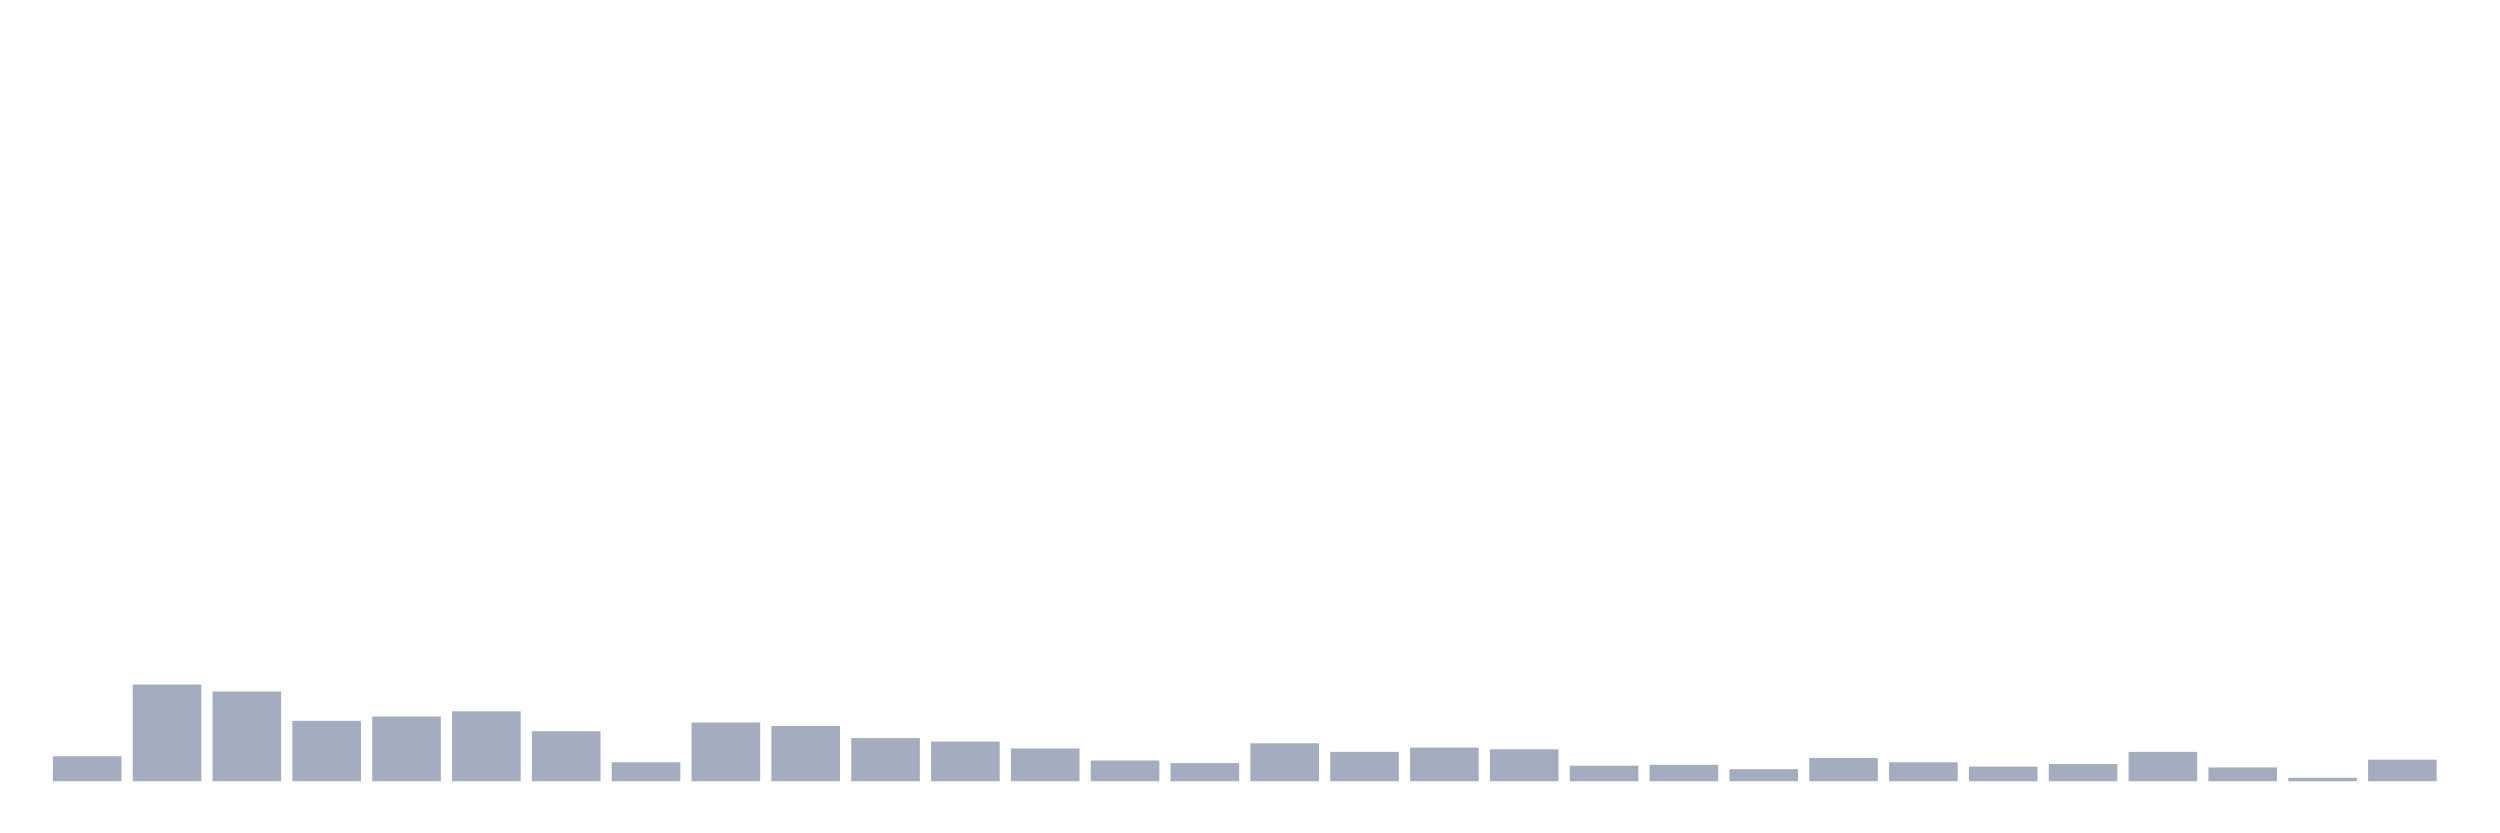<svg xmlns="http://www.w3.org/2000/svg" viewBox="0 0 480 160"><g transform="translate(10,10)"><rect class="bar" x="0.153" width="13.175" y="135.193" height="4.807" fill="rgb(164,173,192)"></rect><rect class="bar" x="15.482" width="13.175" y="121.434" height="18.566" fill="rgb(164,173,192)"></rect><rect class="bar" x="30.81" width="13.175" y="122.76" height="17.24" fill="rgb(164,173,192)"></rect><rect class="bar" x="46.138" width="13.175" y="128.396" height="11.604" fill="rgb(164,173,192)"></rect><rect class="bar" x="61.466" width="13.175" y="127.567" height="12.433" fill="rgb(164,173,192)"></rect><rect class="bar" x="76.794" width="13.175" y="126.573" height="13.427" fill="rgb(164,173,192)"></rect><rect class="bar" x="92.123" width="13.175" y="130.385" height="9.615" fill="rgb(164,173,192)"></rect><rect class="bar" x="107.451" width="13.175" y="136.353" height="3.647" fill="rgb(164,173,192)"></rect><rect class="bar" x="122.779" width="13.175" y="128.728" height="11.272" fill="rgb(164,173,192)"></rect><rect class="bar" x="138.107" width="13.175" y="129.391" height="10.609" fill="rgb(164,173,192)"></rect><rect class="bar" x="153.436" width="13.175" y="131.712" height="8.288" fill="rgb(164,173,192)"></rect><rect class="bar" x="168.764" width="13.175" y="132.375" height="7.625" fill="rgb(164,173,192)"></rect><rect class="bar" x="184.092" width="13.175" y="133.701" height="6.299" fill="rgb(164,173,192)"></rect><rect class="bar" x="199.42" width="13.175" y="136.022" height="3.978" fill="rgb(164,173,192)"></rect><rect class="bar" x="214.748" width="13.175" y="136.519" height="3.481" fill="rgb(164,173,192)"></rect><rect class="bar" x="230.077" width="13.175" y="132.706" height="7.294" fill="rgb(164,173,192)"></rect><rect class="bar" x="245.405" width="13.175" y="134.364" height="5.636" fill="rgb(164,173,192)"></rect><rect class="bar" x="260.733" width="13.175" y="133.535" height="6.465" fill="rgb(164,173,192)"></rect><rect class="bar" x="276.061" width="13.175" y="133.867" height="6.133" fill="rgb(164,173,192)"></rect><rect class="bar" x="291.39" width="13.175" y="137.016" height="2.984" fill="rgb(164,173,192)"></rect><rect class="bar" x="306.718" width="13.175" y="136.85" height="3.15" fill="rgb(164,173,192)"></rect><rect class="bar" x="322.046" width="13.175" y="137.679" height="2.321" fill="rgb(164,173,192)"></rect><rect class="bar" x="337.374" width="13.175" y="135.524" height="4.476" fill="rgb(164,173,192)"></rect><rect class="bar" x="352.702" width="13.175" y="136.353" height="3.647" fill="rgb(164,173,192)"></rect><rect class="bar" x="368.031" width="13.175" y="137.182" height="2.818" fill="rgb(164,173,192)"></rect><rect class="bar" x="383.359" width="13.175" y="136.685" height="3.315" fill="rgb(164,173,192)"></rect><rect class="bar" x="398.687" width="13.175" y="134.364" height="5.636" fill="rgb(164,173,192)"></rect><rect class="bar" x="414.015" width="13.175" y="137.348" height="2.652" fill="rgb(164,173,192)"></rect><rect class="bar" x="429.344" width="13.175" y="139.337" height="0.663" fill="rgb(164,173,192)"></rect><rect class="bar" x="444.672" width="13.175" y="135.856" height="4.144" fill="rgb(164,173,192)"></rect></g></svg>